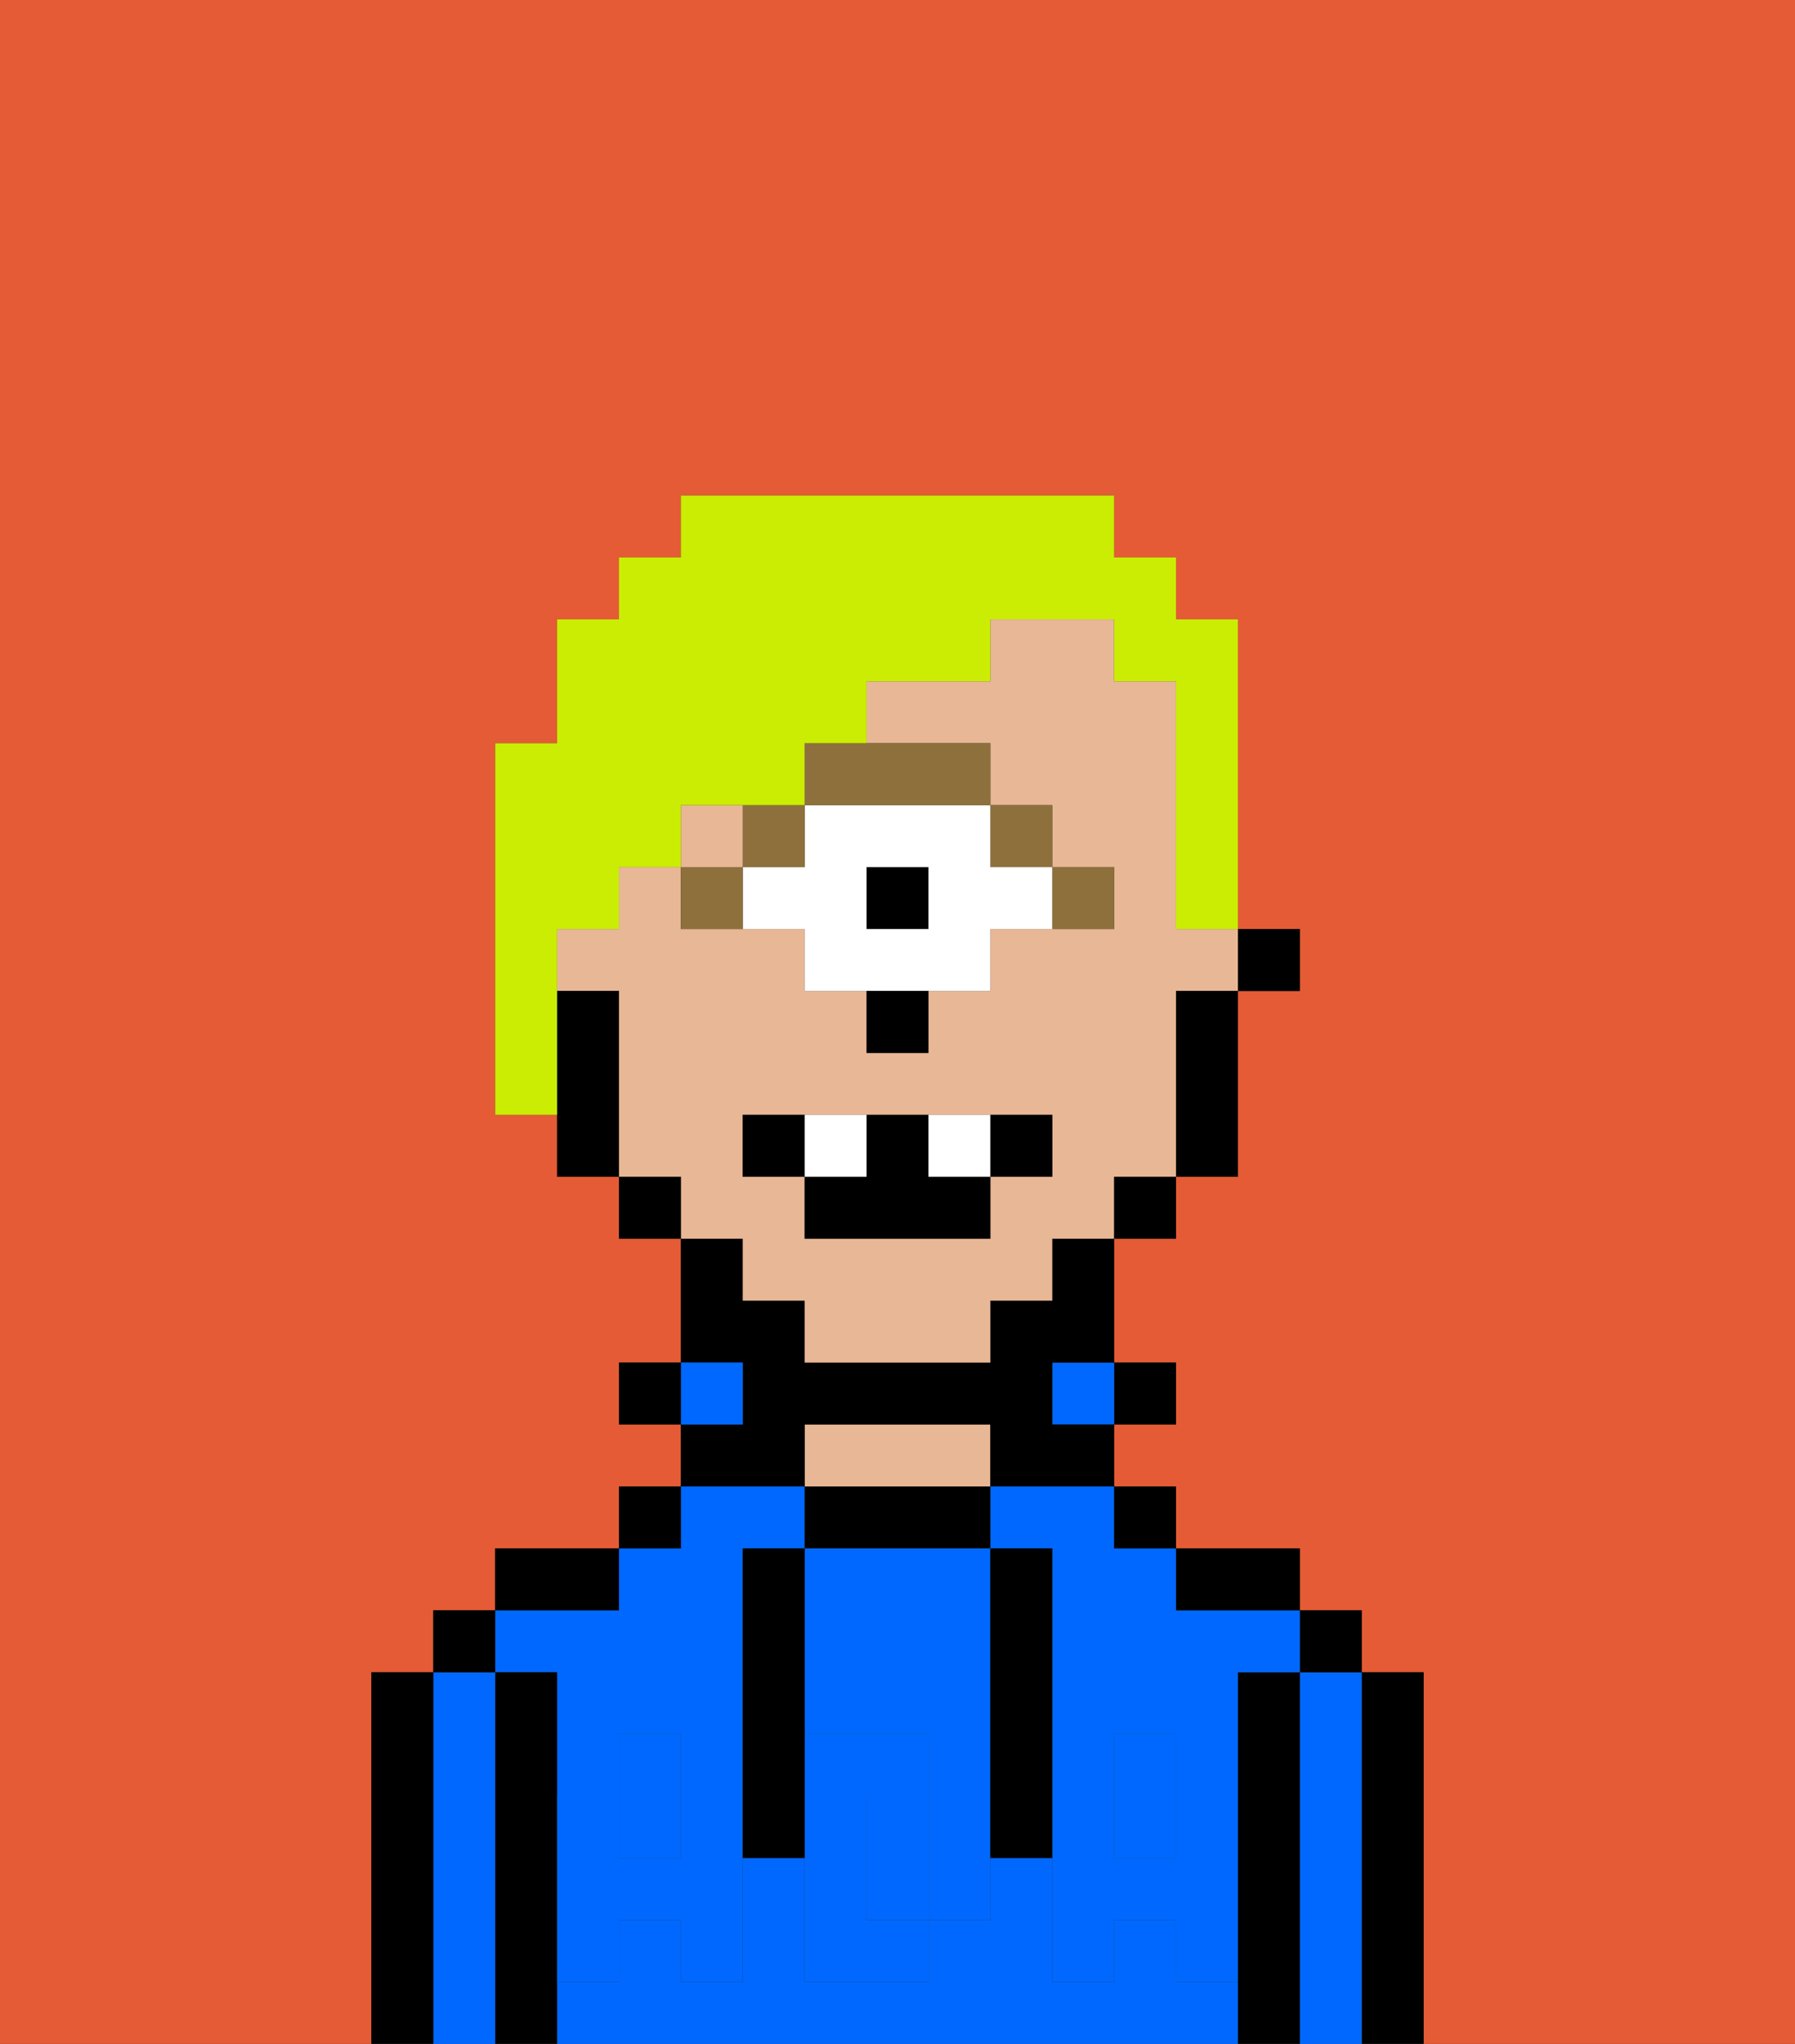 <svg xmlns="http://www.w3.org/2000/svg" viewBox="0 0 29 33"><rect x="0" y="0" width="29" height="33" fill="#333333" stroke="none"/><defs><style>polygon,rect,path{shape-rendering:crispedges;}.ra101-1{fill:#e55b35;}.ra101-2{fill:#000000;}.ra101-3{fill:#0068ff;}.ra101-4{fill:#e8b795;}.ra101-5{fill:#0068ff;}.ra101-6{fill:#8e703c;}.ra101-7{fill:#ffffff;}.ra101-8{fill:#cbed03;}</style></defs><path class="ra101-1" d="M0,33H6V27H7V26H8V25h2V24h1V23H10V22h1V20H10V19H9V18H8V12H9V10h1V9h1V8h7V9h1v1h1v5h1v1H20v3H19v1H18v2h1v1H18v1h1v1h2v1h1v1h1v6h6V0H0Z"/><path class="ra101-2" d="M23,27H22v6h1V27Z"/><path class="ra101-3" d="M22,27H21v6h1V27Z"/><rect class="ra101-2" x="21" y="26" width="1" height="1"/><path class="ra101-2" d="M21,27H20v6h1V27Z"/><path class="ra101-3" d="M16,25h1v4h1V28h1v1h1V27h1V26H19V25H18V24H16Z"/><rect class="ra101-3" x="10" y="29" width="1" height="1"/><path class="ra101-3" d="M9,27v2h1V28h1v1h1V25h1V24H11v1H10v1H8v1Z"/><path class="ra101-3" d="M19,32V31H18v1H17V30H16v1H15v1H13V30H12v2H11V31H10v1H9v1H20V32Z"/><rect class="ra101-3" x="18" y="29" width="1" height="1"/><path class="ra101-2" d="M20,26h1V25H19v1Z"/><rect class="ra101-2" x="18" y="24" width="1" height="1"/><rect class="ra101-2" x="18" y="22" width="1" height="1"/><rect class="ra101-3" x="17" y="22" width="1" height="1"/><path class="ra101-2" d="M16,25V24H13v1h3Z"/><path class="ra101-4" d="M16,24V23H13v1h3Z"/><path class="ra101-2" d="M13,23h3v1h2V23H17V22h1V20H17v1H16v1H13V21H12V20H11v2h1v1H11v1h2Z"/><rect class="ra101-3" x="11" y="22" width="1" height="1"/><rect class="ra101-2" x="10" y="24" width="1" height="1"/><rect class="ra101-2" x="10" y="22" width="1" height="1"/><path class="ra101-2" d="M10,25H8v1h2Z"/><path class="ra101-2" d="M9,31V27H8v6H9V31Z"/><path class="ra101-3" d="M8,27H7v6H8V27Z"/><rect class="ra101-2" x="7" y="26" width="1" height="1"/><path class="ra101-2" d="M7,27H6v6H7V27Z"/><path class="ra101-3" d="M13,28h2v1h1V25H13v3Z"/><path class="ra101-3" d="M14,29v2h1V29Z"/><path class="ra101-5" d="M19,30H18V29H17v3h1V31h1v1h1V29H19Z"/><rect class="ra101-5" x="18" y="28" width="1" height="1"/><path class="ra101-5" d="M15,29v2h1V29Z"/><path class="ra101-5" d="M14,30V29h1V28H13v4h2V31H14Z"/><path class="ra101-5" d="M11,29v1H10V29H9v3h1V31h1v1h1V29Z"/><rect class="ra101-5" x="10" y="28" width="1" height="1"/><path class="ra101-2" d="M13,27V25H12v5h1V27Z"/><path class="ra101-2" d="M17,28V25H16v5h1V28Z"/><rect class="ra101-2" x="20" y="15" width="1" height="1"/><path class="ra101-4" d="M12,21h1v1h3V21h1V20h1V19h1V16h1V15H19V11H18V10H16v1H14v1h2v1h1v1h1v1H16v1H15v1H14V16H13V15H11V14H10v1H9v1h1v3h1v1h1Zm0-3h5v1H16v1H13V19H12Z"/><path class="ra101-2" d="M19,17v2h1V16H19Z"/><rect class="ra101-2" x="18" y="19" width="1" height="1"/><rect class="ra101-2" x="10" y="19" width="1" height="1"/><path class="ra101-2" d="M10,16H9v3h1V16Z"/><path class="ra101-6" d="M18,15V14H17v1Z"/><rect class="ra101-6" x="16" y="13" width="1" height="1"/><rect class="ra101-2" x="14" y="14" width="1" height="1"/><path class="ra101-7" d="M13,13v1H12v1h1v1h3V15h1V14H16V13H13Zm2,2H14V14h1Z"/><path class="ra101-6" d="M13,13h3V12H13Z"/><rect class="ra101-6" x="12" y="13" width="1" height="1"/><path class="ra101-6" d="M11,14v1h1V14Z"/><path class="ra101-2" d="M14,17h1V16H14Z"/><rect class="ra101-4" x="11" y="13" width="1" height="1"/><path class="ra101-2" d="M13,18H12v1h1Z"/><path class="ra101-2" d="M17,19V18H16v1Z"/><path class="ra101-2" d="M13,19v1h3V19H15V18H14v1Z"/><path class="ra101-7" d="M14,19V18H13v1Z"/><path class="ra101-7" d="M16,19V18H15v1Z"/><path class="ra101-8" d="M9,15h1V14h1V13h2V12h1V11h2V10h2v1h1v4h1V10H19V9H18V8H11V9H10v1H9v2H8v6H9V15Z"/></svg>
